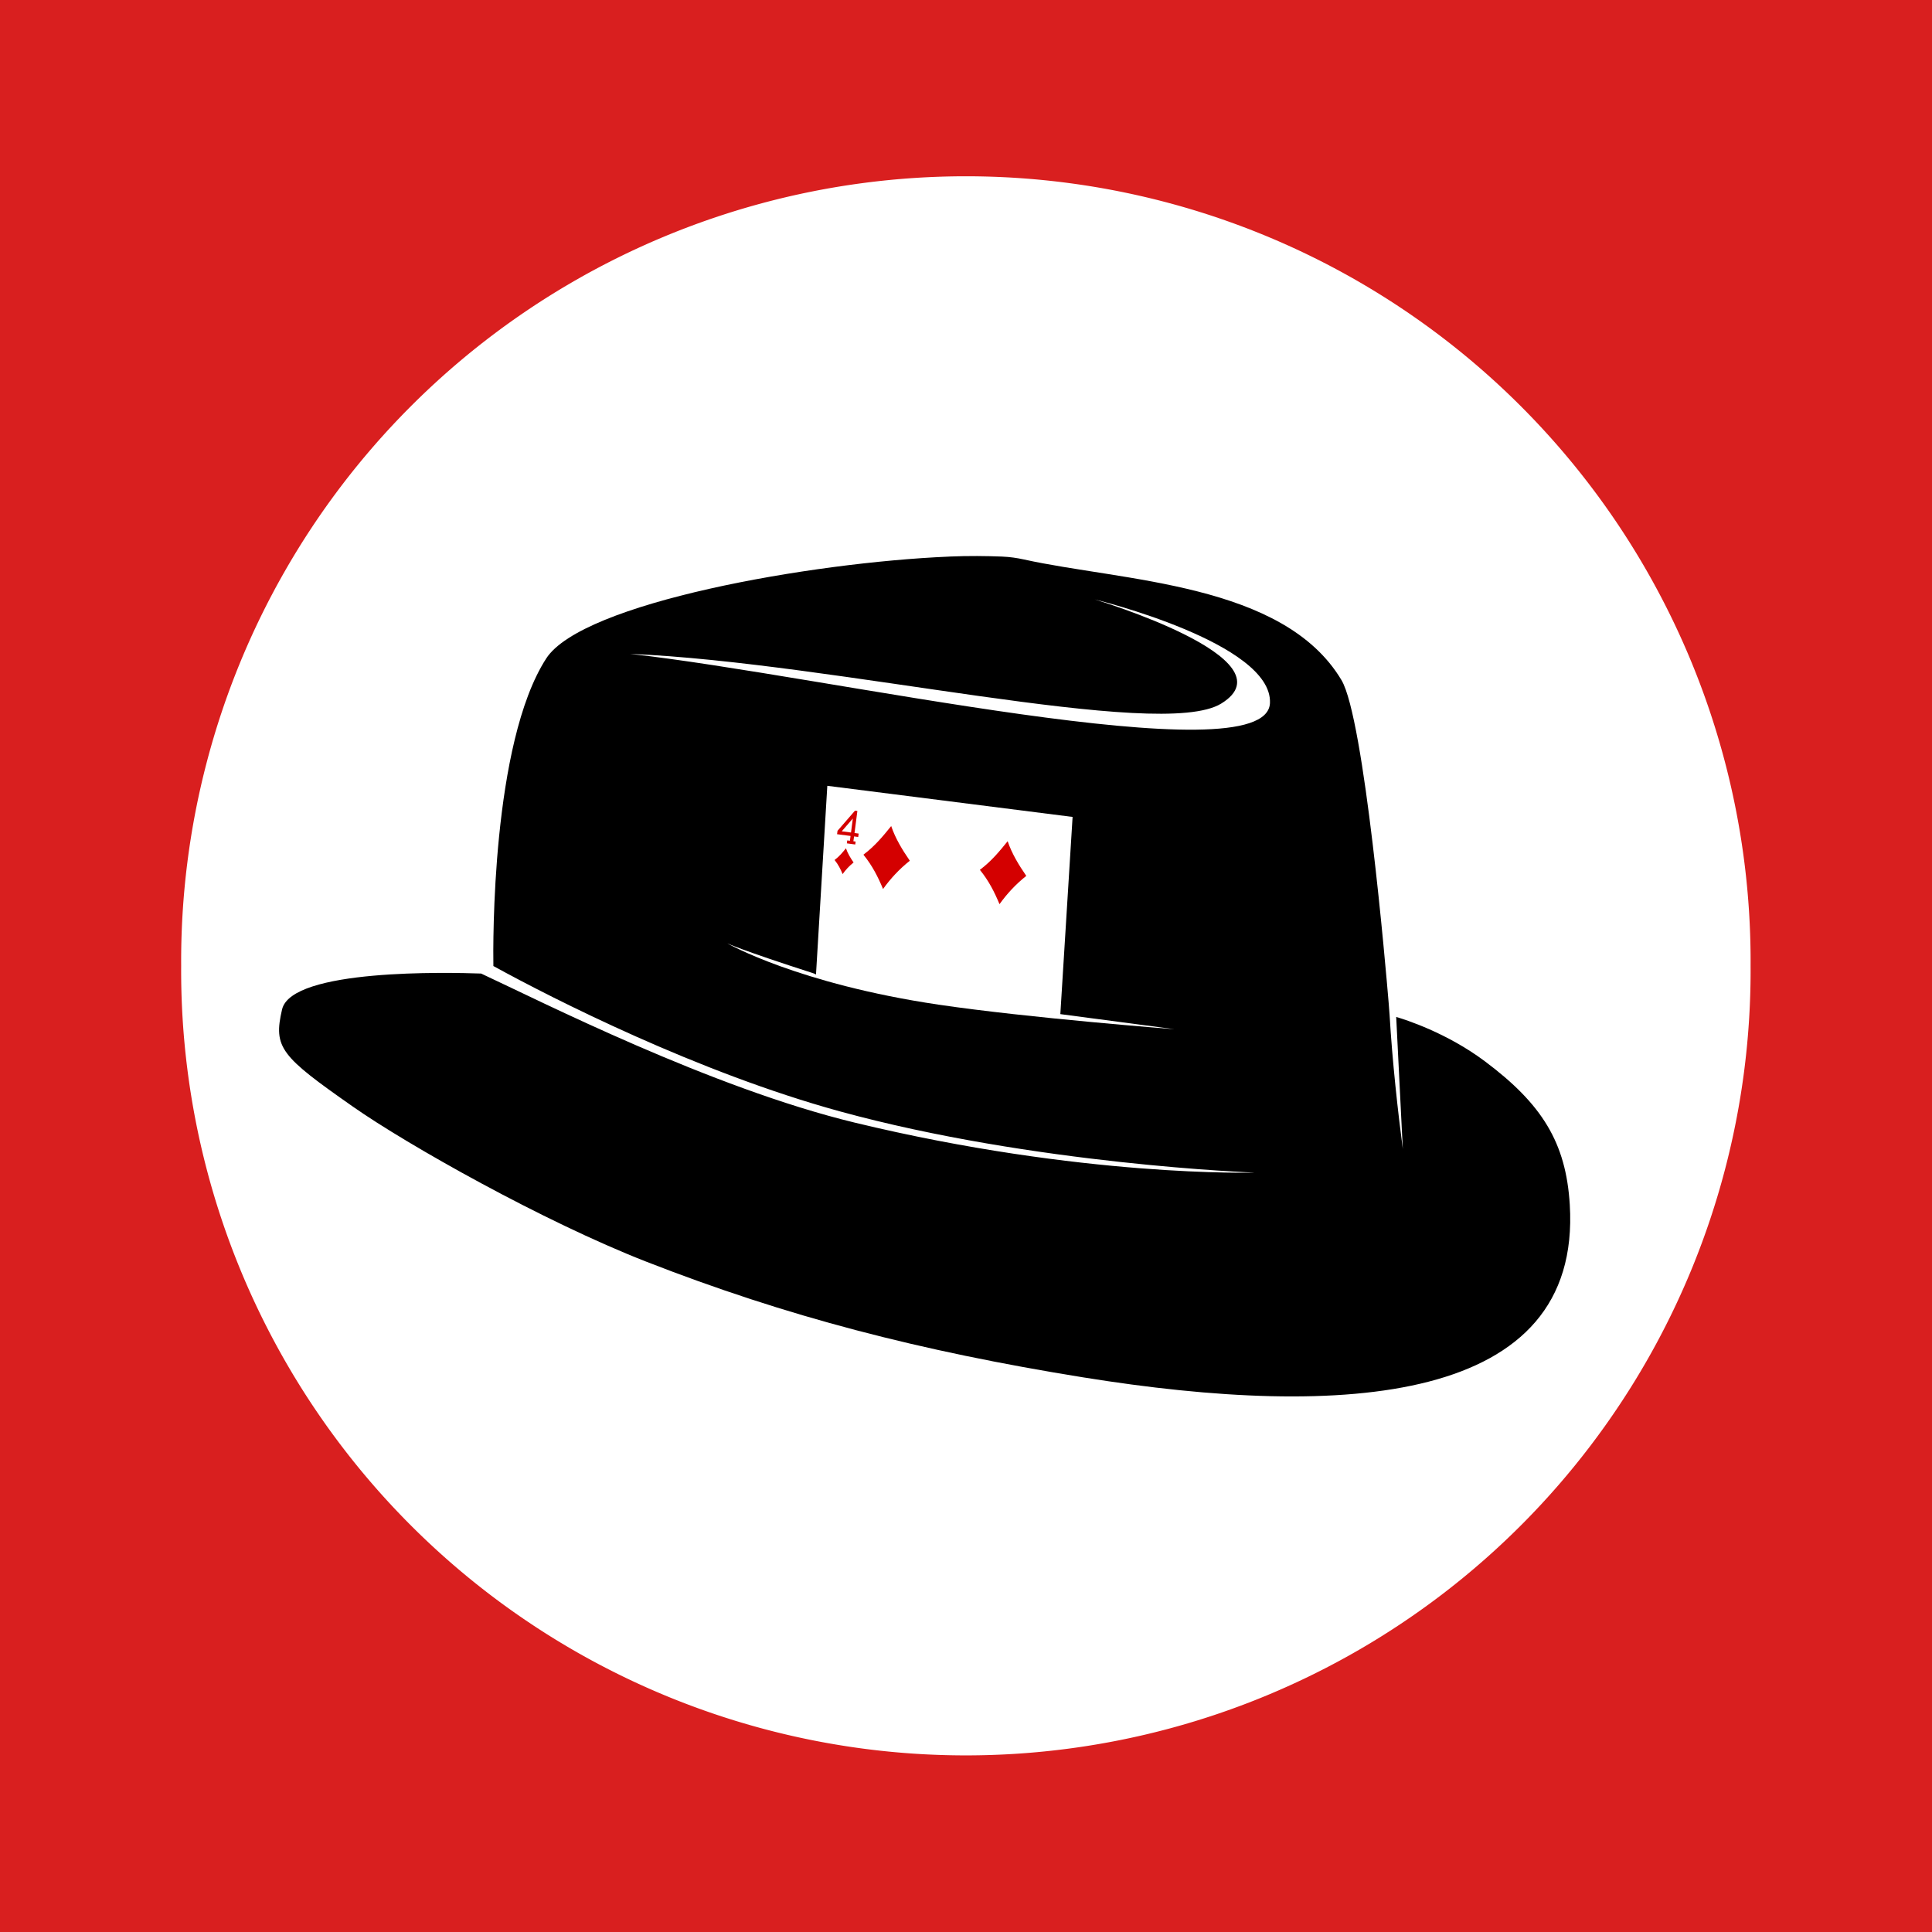 <?xml version="1.0" encoding="UTF-8" standalone="no"?>
<!-- Created with Inkscape (http://www.inkscape.org/) -->

<svg
   xmlns:dc="http://purl.org/dc/elements/1.1/"
   xmlns:cc="http://creativecommons.org/ns#"
   xmlns:rdf="http://www.w3.org/1999/02/22-rdf-syntax-ns#"
   xmlns:svg="http://www.w3.org/2000/svg"
   xmlns="http://www.w3.org/2000/svg"
   xmlns:sodipodi="http://sodipodi.sourceforge.net/DTD/sodipodi-0.dtd"
   xmlns:inkscape="http://www.inkscape.org/namespaces/inkscape"
   width="64px"
   height="64px"
   id="svg2985"
   version="1.1"
   inkscape:version="0.48.1 "
   inkscape:export-filename="C:\Users\Stuart\Pictures\4dfb.png"
   inkscape:export-xdpi="1440"
   inkscape:export-ydpi="1440"
   sodipodi:docname="stuhat.svg">
  <defs
     id="defs2987" />
  <sodipodi:namedview
     id="base"
     pagecolor="#000000"
     bordercolor="#666666"
     borderopacity="1.0"
     inkscape:pageopacity="0"
     inkscape:pageshadow="2"
     inkscape:zoom="7.35"
     inkscape:cx="18.905317"
     inkscape:cy="30.748126"
     inkscape:current-layer="g3008"
     showgrid="true"
     inkscape:document-units="px"
     inkscape:grid-bbox="true"
     inkscape:window-width="1280"
     inkscape:window-height="738"
     inkscape:window-x="-8"
     inkscape:window-y="-8"
     inkscape:window-maximized="1"
     inkscape:snap-page="true"
     inkscape:snap-nodes="false" />
  <g
     inkscape:groupmode="layer"
     id="layer3"
     inkscape:label="brown-fauxbg"
     style="display:none">
    <rect
       style="fill:#774411;fill-opacity:0.941;stroke:none"
       id="rect3032"
       width="64"
       height="64"
       x="0"
       y="0" />
  </g>
  <g
     inkscape:label="facebook-blue-fauxbg"
     id="g3807"
     inkscape:groupmode="layer"
     style="display:none">
    <rect
       y="0"
       x="0"
       height="64"
       width="64"
       id="rect3809"
       style="fill:#3b5998;fill-opacity:1;stroke:none" />
  </g>
  <g
     style="display:inline"
     inkscape:label="red-fauxbg"
     id="g3008"
     inkscape:groupmode="layer">
    <rect
       y="0"
       x="0"
       height="64"
       width="64"
       id="rect3010"
       style="fill:#d91f1f;fill-opacity:1;stroke:none" />
  </g>
  <g
     id="layer1"
     inkscape:label="Layer 1"
     inkscape:groupmode="layer">
    <path
       sodipodi:type="arc"
       style="fill:#ffffff;fill-opacity:1;stroke:none"
       id="path2993"
       sodipodi:cx="18.181818"
       sodipodi:cy="23.818182"
       sodipodi:rx="26.363636"
       sodipodi:ry="26.363636"
       d="m 44.545,23.818 a 26.364,26.364 0 1 1 -52.727,0 26.364,26.364 0 1 1 52.727,0 z"
       transform="matrix(0.986,0,0,0.986,14.069,8.51)" />
  </g>
  <g
     inkscape:groupmode="layer"
     id="layer2"
     inkscape:label="Layer">
    <path
       style="fill:#000000;stroke:none"
       d="m 31.438,18.438 c -4.597,0.195 -12.152,1.53 -13.344,3.375 -1.815,2.811 -1.762,9.49 -1.75,10.188 1.977,1.087 6.77,3.522 11.469,4.812 6.425,1.765 13.75,2.031 13.75,2.031 0,0 -5.702,0.169 -13.25,-1.656 -4.756,-1.15 -10.406,-4.024 -12.375,-4.938 -1.069,-0.038 -6.278,-0.166 -6.594,1.188 -0.297,1.27 -0.042,1.548 2.344,3.219 1.807,1.266 6.305,3.802 9.717,5.136 4.648,1.816 9.063,2.961 14.471,3.833 8.638,1.393 16.526,0.894 16.125,-5.719 -0.125,-2.062 -0.922,-3.336 -2.812,-4.75 -1.27,-0.95 -2.64,-1.382 -2.938,-1.469 0.105,2.107 0.219,4.375 0.219,4.375 -0.159,-1.201 -0.35,-2.922 -0.438,-4.438 0,0 -0.025,-0.326 -0.031,-0.406 -0.094,-1.131 -0.806,-9.418 -1.562,-10.688 -1.923,-3.226 -7.259,-3.273 -10.531,-4 -0.205,-0.045 -0.447,-0.083 -0.719,-0.094 -0.509,-0.02 -1.093,-0.028 -1.75,0 z"
       id="path2998"
       inkscape:connector-curvature="0"
       sodipodi:nodetypes="sscscscssassscccssccs" />
    <path
       style="fill:#ffffff;stroke:none"
       d="m 20.873,21.661 c 6.399,0.703 21.083,4.086 21.196,1.63 0.092,-1.998 -5.805,-3.434 -5.805,-3.434 0,0 6.594,1.972 4.19,3.45 -2.035,1.251 -12.791,-1.363 -19.58,-1.646 z"
       id="path3005"
       inkscape:connector-curvature="0"
       sodipodi:nodetypes="cscsc" />
    <path
       style="fill:#ffffff;stroke:none"
       d="M 27.406 26.031 L 27.031 32.281 C 27.016 32.276 26.983 32.255 26.969 32.25 C 24.515 31.46 24.094 31.25 24.094 31.25 C 24.094 31.25 26.435 32.592 31.094 33.281 C 34.088 33.724 38.906 34.094 38.906 34.094 C 38.906 34.094 36.874 33.823 35.125 33.594 L 35.531 27.062 L 27.406 26.031 z "
       id="path3013" />
    <path
       sodipodi:nodetypes="ccccc"
       inkscape:connector-curvature="0"
       id="path3656"
       d="m 28.601,28.313 c 0.387,-0.29 0.66,-0.626 0.921,-0.949 0.139,0.411 0.366,0.784 0.617,1.149 -0.356,0.283 -0.644,0.598 -0.887,0.937 -0.168,-0.402 -0.352,-0.77 -0.65,-1.137 z"
       style="fill:#d40000;fill-opacity:1" />
    <path
       sodipodi:nodetypes="ccccc"
       inkscape:connector-curvature="0"
       id="path3660"
       d="m 32.459,28.815 c 0.387,-0.29 0.66,-0.626 0.921,-0.949 0.139,0.411 0.366,0.784 0.617,1.149 -0.356,0.283 -0.644,0.598 -0.887,0.937 -0.168,-0.402 -0.352,-0.77 -0.65,-1.137 z"
       style="fill:#d40000;fill-opacity:1" />
    <path
       sodipodi:nodetypes="ccccc"
       inkscape:connector-curvature="0"
       id="path3740"
       d="m 27.646,28.489 c 0.158,-0.119 0.27,-0.256 0.377,-0.389 0.057,0.168 0.15,0.321 0.253,0.471 -0.146,0.116 -0.264,0.245 -0.363,0.384 -0.069,-0.165 -0.144,-0.315 -0.266,-0.466 z"
       style="fill:#d40000;fill-opacity:1" />
    <path
       style="fill:#d40000;fill-opacity:1;display:inline"
       d="m 28.053,27.937 0.013,-0.097 0.089,0.012 0.021,-0.16 -0.447,-0.058 0.015,-0.113 0.579,-0.667 0.079,0.011 -0.095,0.73 0.137,0.018 -0.015,0.113 -0.137,-0.018 -0.023,0.16 0.075,0.01 -0.013,0.097 z m 0.198,-0.822 -0.367,0.423 0.307,0.04 z"
       id="path7104-8"
       inkscape:connector-curvature="0"
       sodipodi:nodetypes="cccccccccccccccccccc" />
  </g>
</svg>
